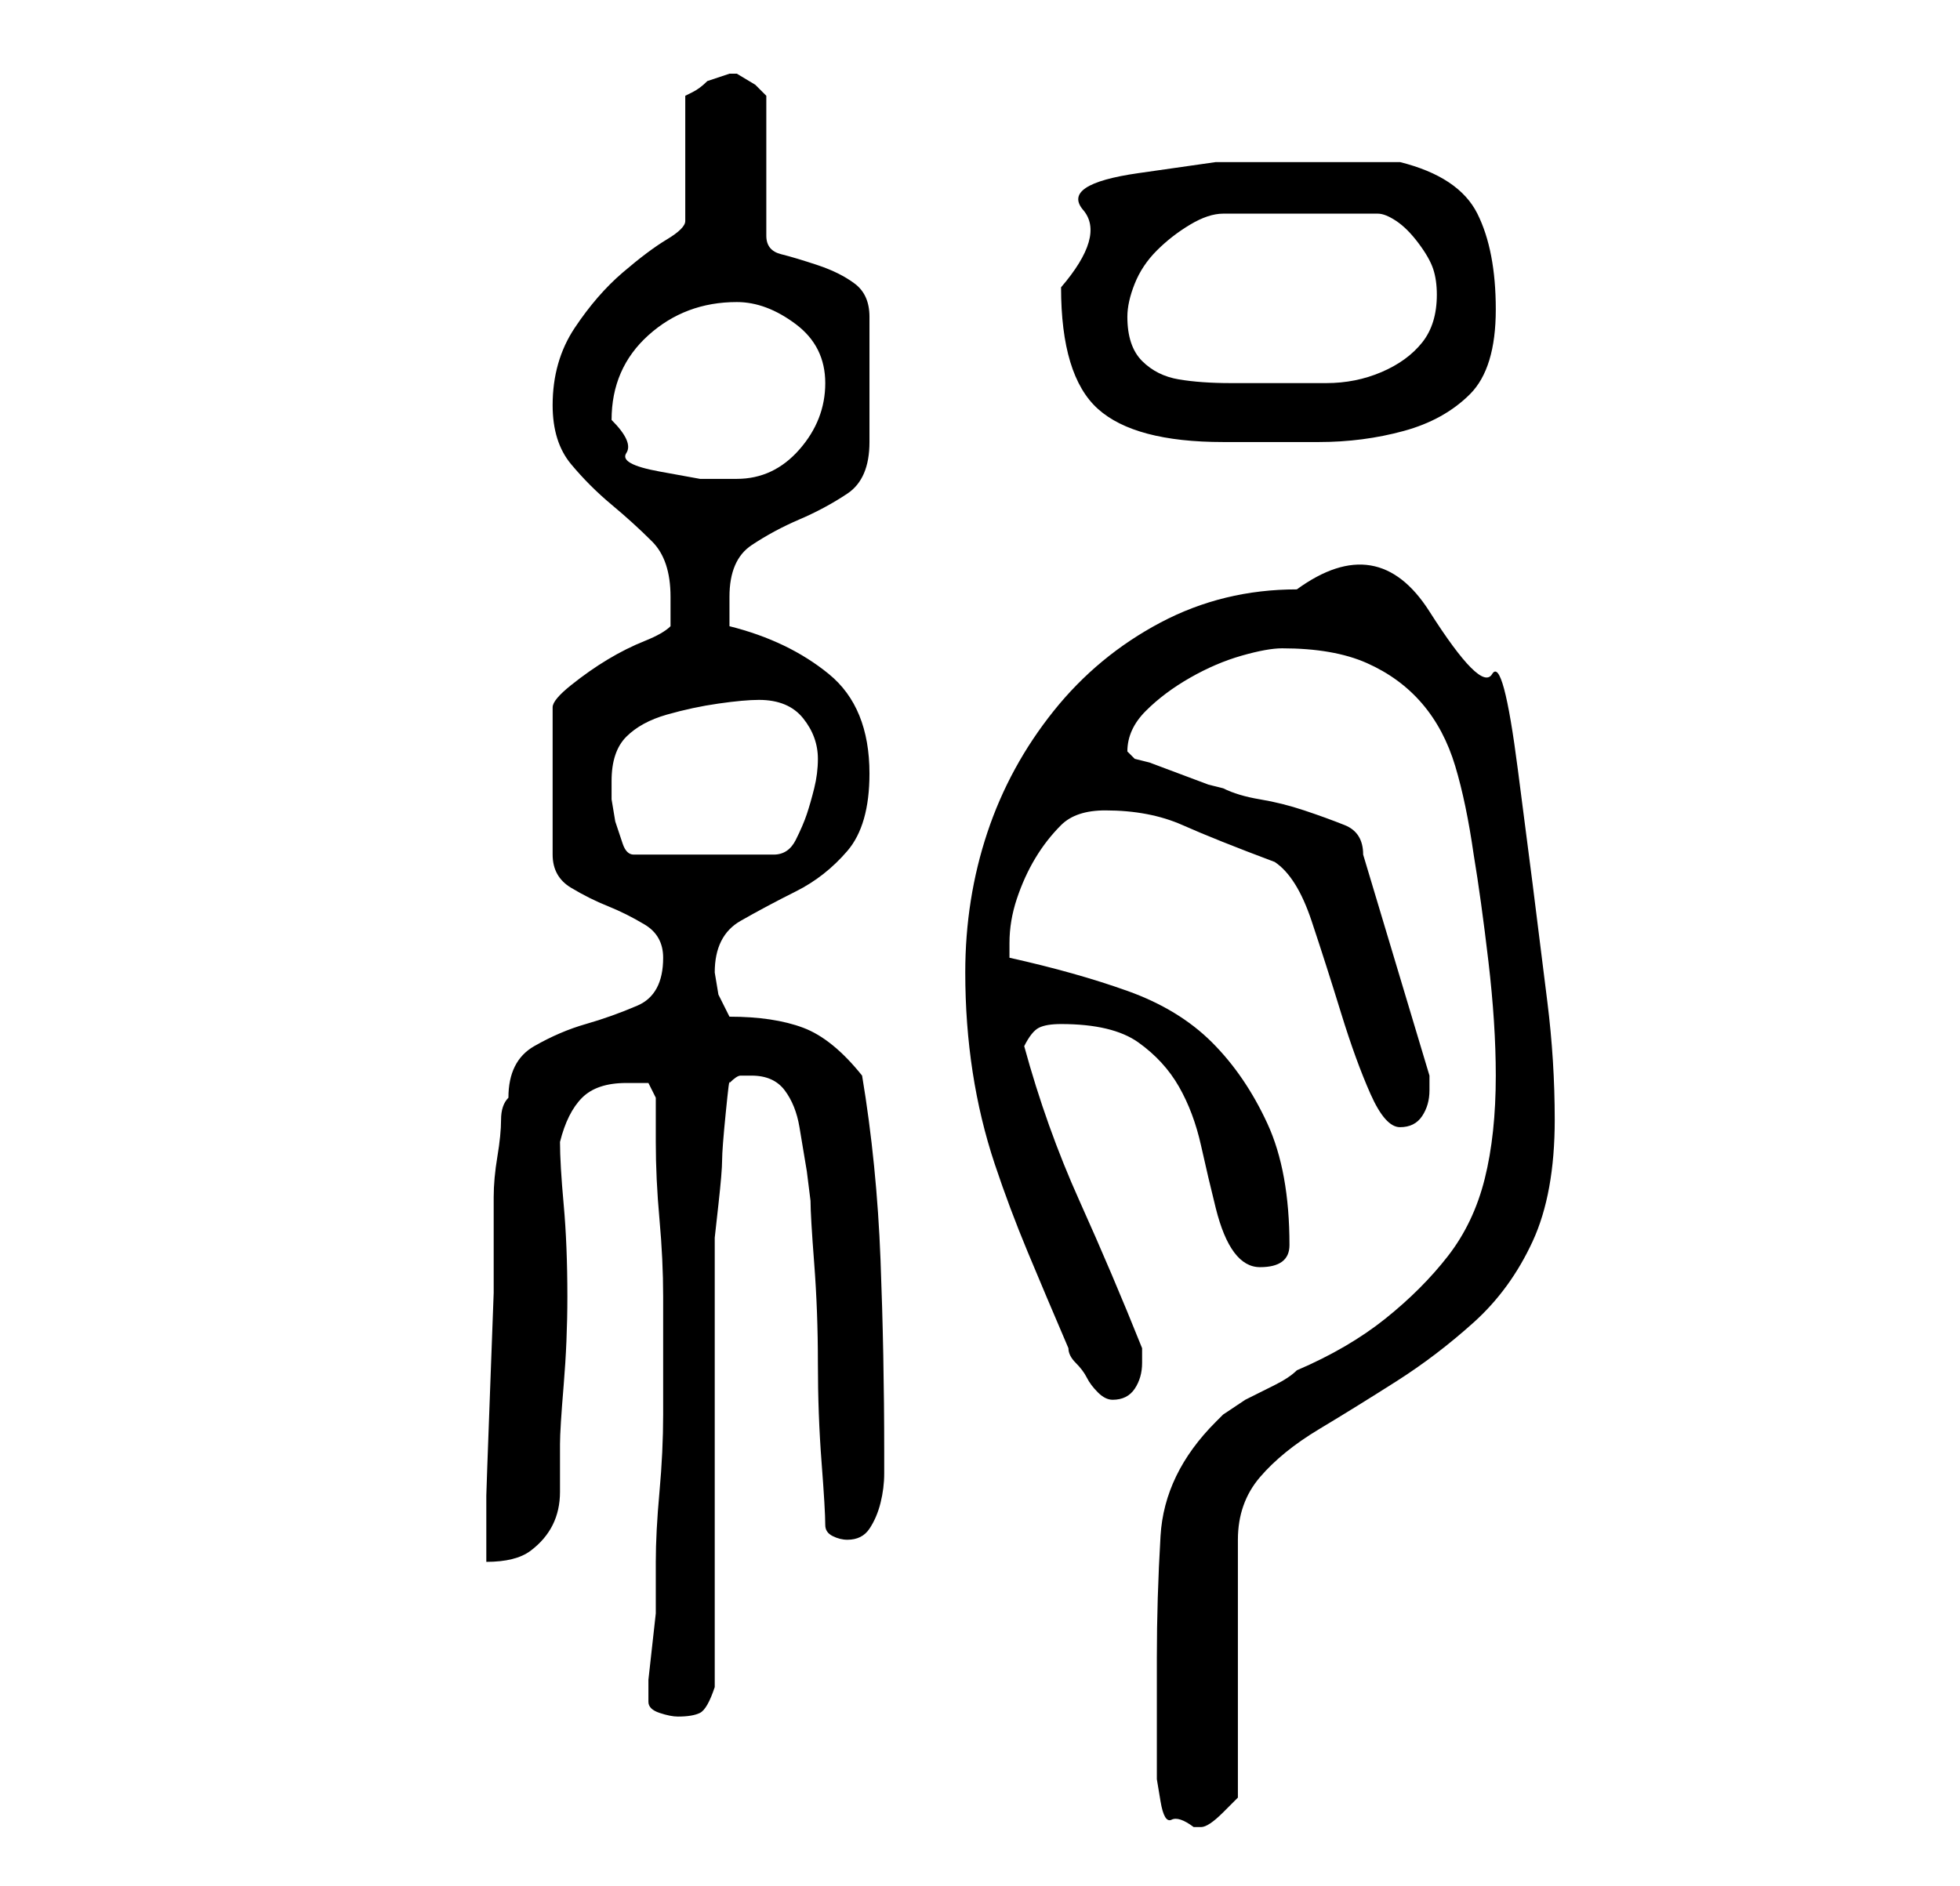 <?xml version="1.0" standalone="no"?>
<!DOCTYPE svg PUBLIC "-//W3C//DTD SVG 1.1//EN" "http://www.w3.org/Graphics/SVG/1.1/DTD/svg11.dtd" >
<svg xmlns="http://www.w3.org/2000/svg" xmlns:xlink="http://www.w3.org/1999/xlink" version="1.1" viewBox="-10 0 266 256">
   <path fill="currentColor"
d="M147 225v14v2.5t0.5 3t1.5 2.5t3 1h0.5h0.5q1 0 3 -2l2 -2v-35q0 -5 3 -8.5t8 -6.5t10.5 -6.5t10.5 -8t8 -11t3 -16.5q0 -8 -1 -16l-2 -16t-2 -15.5t-3.5 -13t-8.5 -8.5t-18 -3q-10 0 -18.5 4.5t-14.5 12t-9 16.5t-3 19q0 7 1 13.5t3 12.5t4.5 12t5.5 13q0 1 1 2t1.5 2
t1.5 2t2 1q2 0 3 -1.5t1 -3.5v-1v-1q-4 -10 -8.5 -20t-7.5 -21q1 -2 2 -2.5t3 -0.5q7 0 10.5 2.5t5.5 6t3 8t2 8.5t2.5 6t3.5 2q4 0 4 -3q0 -10 -3 -16.5t-7.5 -11t-11.5 -7t-16 -4.5v-2q0 -3 1 -6t2.5 -5.5t3.5 -4.5t6 -2q6 0 10.5 2t12.5 5q3 2 5 8t4 12.5t4 11t4 4.5
t3 -1.5t1 -3.5v-1v-1l-9 -30q0 -3 -2.5 -4t-5.5 -2t-6 -1.5t-5 -1.5l-2 -0.5t-4 -1.5t-4 -1.5l-2 -0.5l-0.5 -0.5l-0.5 -0.5q0 -3 2.5 -5.5t6 -4.5t7 -3t5.5 -1q7 0 11.5 2t7.5 5.5t4.5 8.5t2.5 12q1 6 2 14.5t1 15.5q0 8 -1.5 14t-5 10.5t-8.5 8.5t-12 7q-1 1 -3 2l-4 2
t-3 2l-1 1q-7 7 -7.5 15.5t-0.5 16.5zM78 231q0 1 1.5 1.5t2.5 0.5q2 0 3 -0.5t2 -3.5v-7v-11v-13v-12v-11v-7t0.5 -4.5t0.5 -6t0.5 -6.5t0.5 -4q1 -1 1.5 -1h1.5q3 0 4.5 2t2 5l1 6t0.5 4q0 2 0.5 8.5t0.5 13.5t0.5 13.5t0.5 8.5q0 1 1 1.5t2 0.5q2 0 3 -1.5t1.5 -3.5
t0.5 -4v-3q0 -13 -0.5 -26t-2.5 -25q-4 -5 -8 -6.5t-10 -1.5l-1.5 -3t-0.5 -3q0 -5 3.5 -7t7.5 -4t7 -5.5t3 -10.5q0 -9 -5.5 -13.5t-13.5 -6.5v-2v-2q0 -5 3 -7t6.5 -3.5t6.5 -3.5t3 -7v-17q0 -3 -2 -4.5t-5 -2.5t-5 -1.5t-2 -2.5v-19l-1.5 -1.5t-2.5 -1.5v0h-1l-1.5 0.5
l-1.5 0.5q-1 1 -2 1.5l-1 0.5v17q0 1 -2.5 2.5t-6 4.5t-6.5 7.5t-3 10.5q0 5 2.5 8t5.5 5.5t5.5 5t2.5 7.5v2v2q-1 1 -3.5 2t-5 2.5t-5 3.5t-2.5 3v20q0 3 2.5 4.5t5 2.5t5 2.5t2.5 4.5q0 5 -3.5 6.5t-7 2.5t-7 3t-3.5 7q-1 1 -1 3t-0.5 5t-0.5 5.5v3.5v9.5t-0.5 13.5
t-0.5 14v9q4 0 6 -1.5t3 -3.5t1 -4.5v-6.5q0 -2 0.5 -8t0.5 -12q0 -7 -0.5 -12.5t-0.5 -8.5q1 -4 3 -6t6 -2h3t1 2v6q0 5 0.5 10.5t0.5 10.5v7v9q0 5 -0.5 10.5t-0.5 9.5v4v3t-0.5 4.5t-0.5 4.5v3zM73 106q0 -4 2 -6t5.5 -3t7 -1.5t5.5 -0.5q4 0 6 2.5t2 5.5q0 2 -0.5 4
t-1 3.5t-1.5 3.5t-3 2h-19q-1 0 -1.5 -1.5l-1 -3t-0.5 -3v-2.5zM73 57q0 -7 5 -11.5t12 -4.5q4 0 8 3t4 8t-3.5 9t-8.5 4h-5t-5.5 -1t-4.5 -2.5t-2 -4.5zM134 39q0 12 5 16.5t17 4.5h13q6 0 11.5 -1.5t9 -5t3.5 -11.5t-2.5 -13t-10.5 -7h-2h-4.5h-4.5h-2h-12t-10.5 1.5
t-7.5 5t-3 10.5zM143 43q0 -2 1 -4.5t3 -4.5t4.5 -3.5t4.5 -1.5h21q1 0 2.5 1t3 3t2 3.5t0.5 3.5q0 4 -2 6.5t-5.5 4t-7.5 1.5h-7h-6q-4 0 -7 -0.5t-5 -2.5t-2 -6z" />
</svg>
